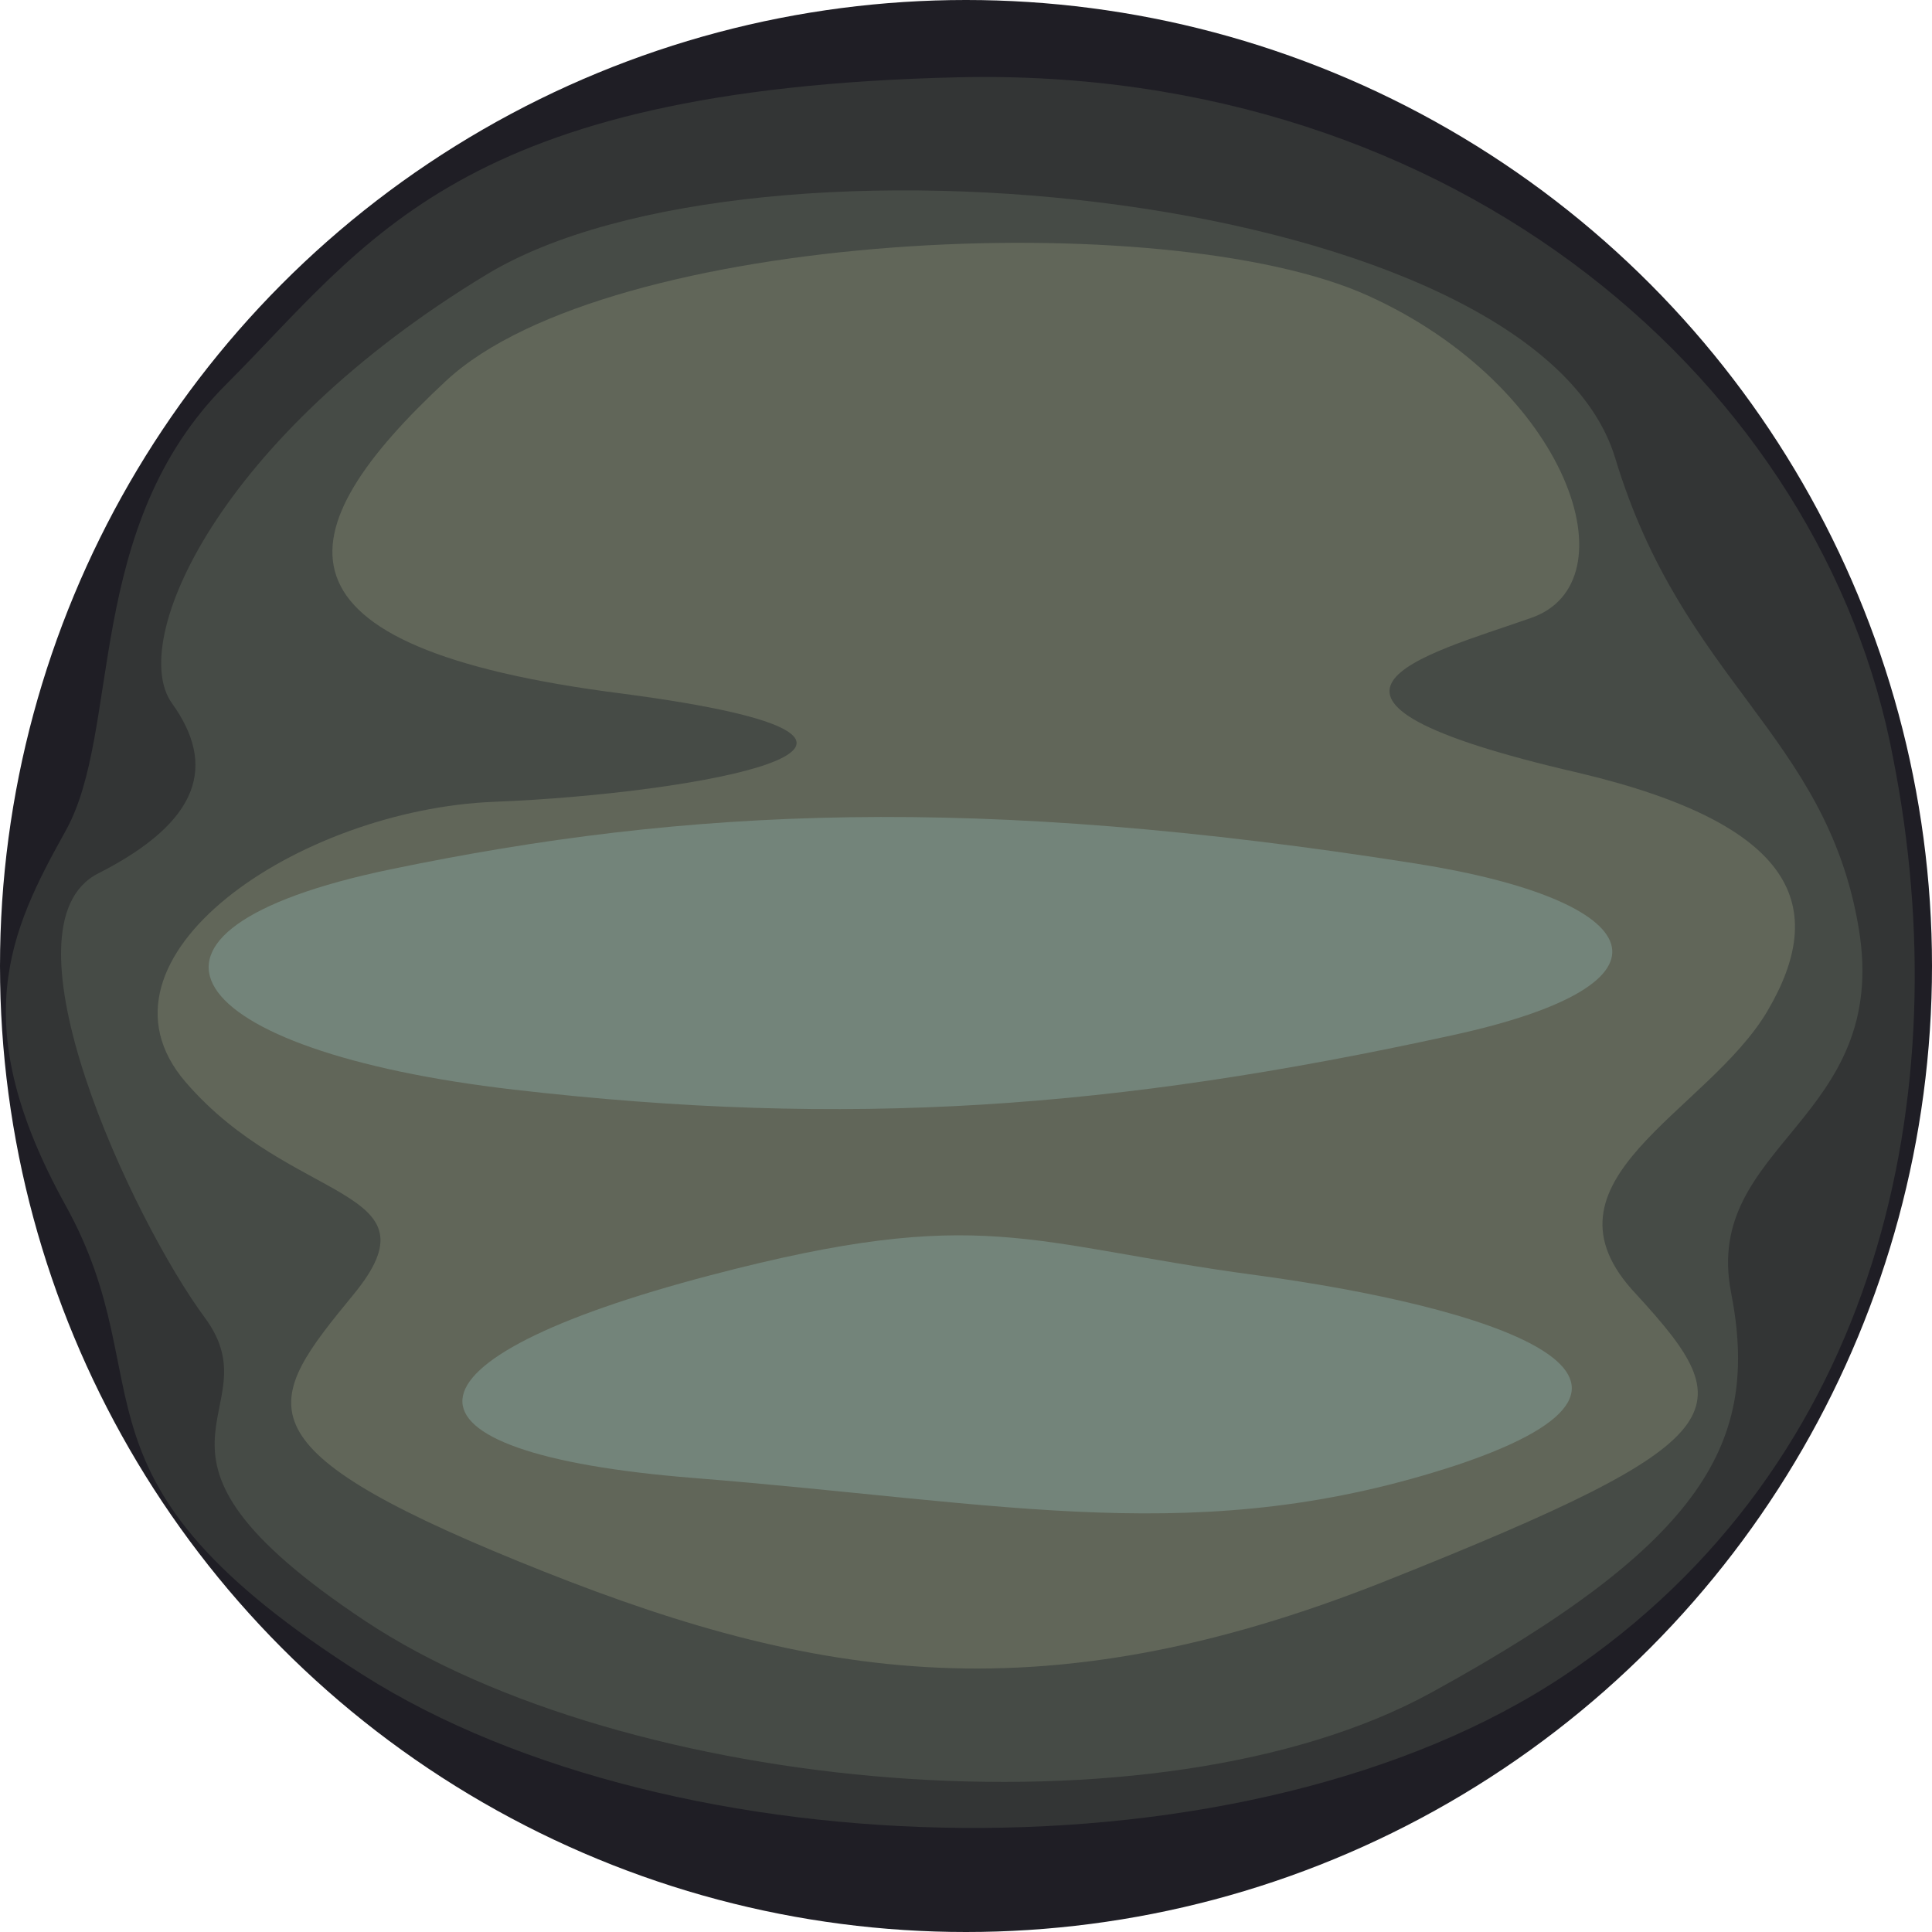 <svg version="1.1" xmlns="http://www.w3.org/2000/svg" viewBox="-0.5 -0.5 1 1">
	<circle fill="#1F1E25" cx="0" cy="0" r="0.5"/>
	<path fill="#333535" d="M0.48-0.107C0.444-0.3,0.255-0.466-0.004-0.46s-0.305,0.085-0.379,0.159S-0.437-0.122-0.466-0.07s-0.052,0.1,0,0.194S-0.473,0.265-0.312,0.367s0.459,0.109,0.622,0S0.514,0.066,0.48-0.107z"/>
	<path fill="#464B46" d="M0.336-0.263C0.294-0.401-0.109-0.442-0.248-0.358s-0.186,0.19-0.163,0.222s0.015,0.061-0.038,0.088c-0.054,0.027,0.018,0.18,0.055,0.23s-0.051,0.068,0.083,0.157s0.41,0.115,0.552,0.037S0.411,0.246,0.396,0.169s0.083-0.089,0.066-0.189S0.371-0.147,0.336-0.263z"/>
	<path fill="#616659" d="M0.317-0.1c-0.169-0.039-0.079-0.061-0.025-0.08C0.346-0.198,0.312-0.3,0.208-0.347s-0.393-0.034-0.477,0.044S-0.367-0.165-0.178-0.141C0.012-0.116-0.141-0.089-0.244-0.085C-0.346-0.081-0.459-0.004-0.404,0.06s0.133,0.054,0.087,0.11s-0.062,0.078,0.085,0.138S0.035,0.391,0.218,0.318s0.184-0.088,0.129-0.148C0.291,0.111,0.384,0.076,0.415,0.023S0.431-0.073,0.317-0.1z"/>
	<path fill="#73847A" d="M0.233-0.053c-0.228-0.036-0.377-0.029-0.531,0.003S-0.407,0.044-0.234,0.064s0.311,0.01,0.485-0.028C0.376,0.009,0.353-0.034,0.233-0.053z"/>
	<path fill="#73847A" d="M-0.132,0.16c-0.168,0.044-0.172,0.092-0.009,0.105s0.263,0.037,0.396-0.007c0.133-0.045,0.014-0.082-0.105-0.098C0.031,0.144,0.009,0.123-0.132,0.16z"/>
</svg>
